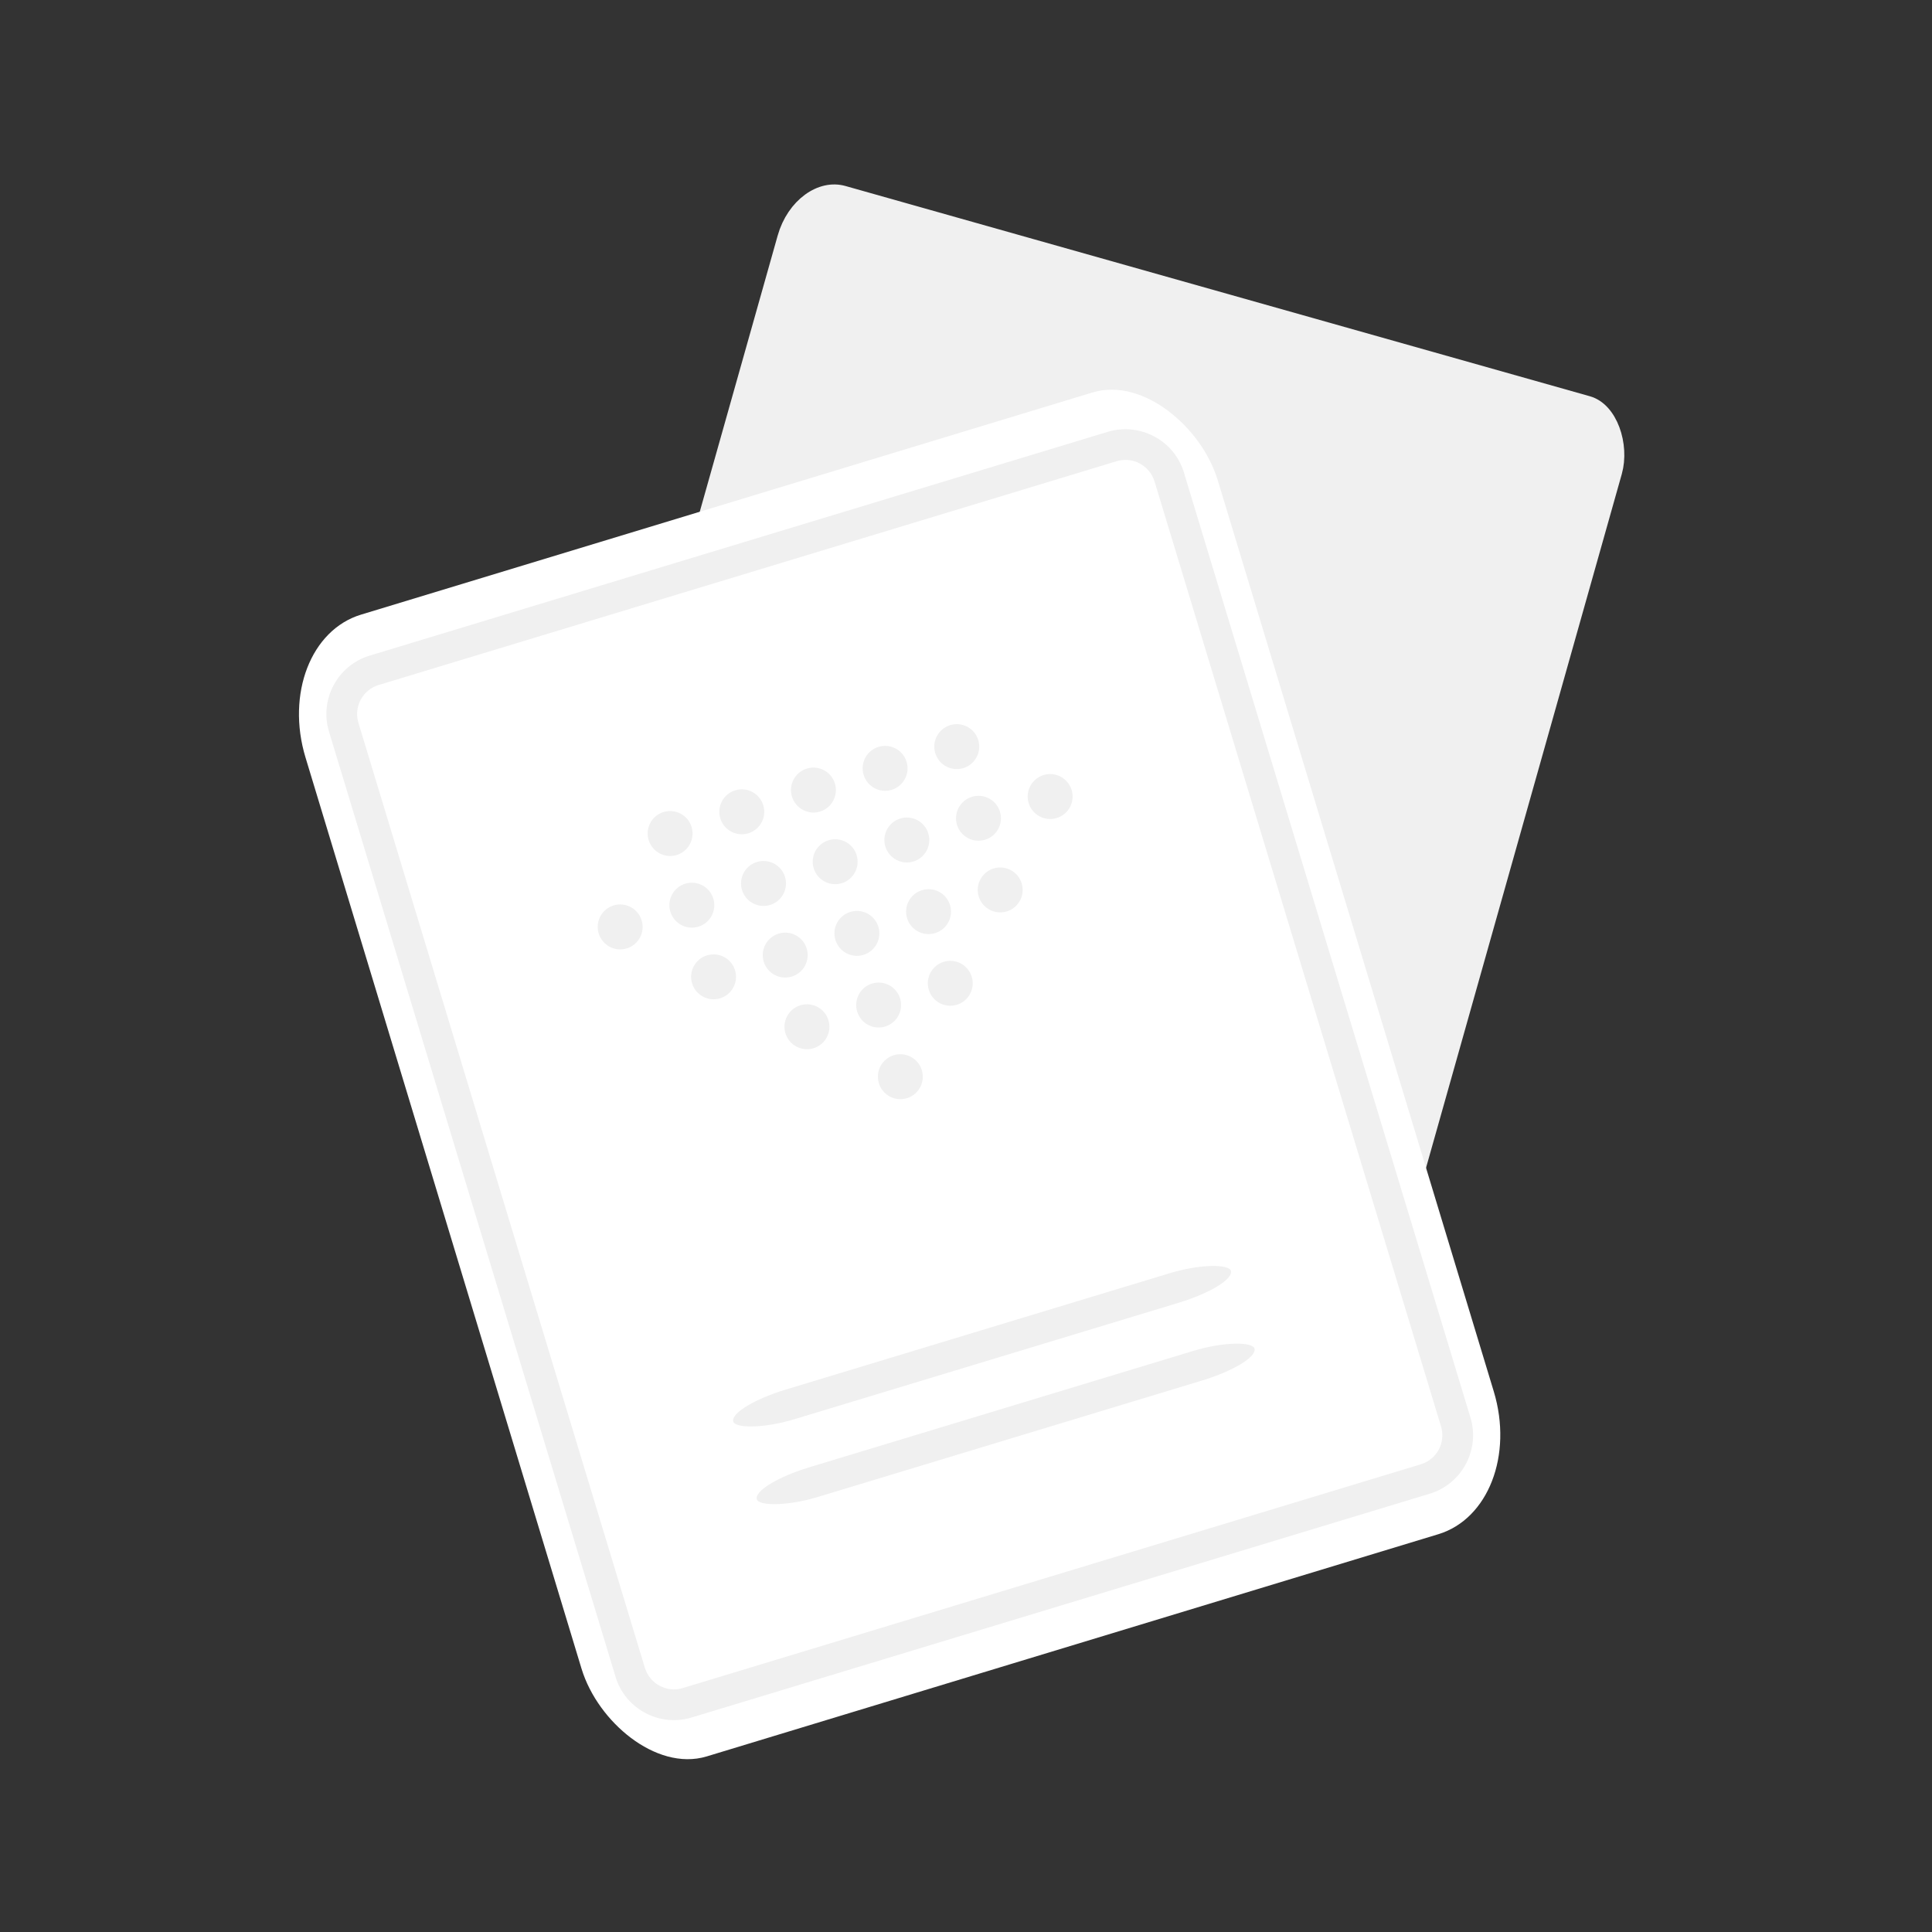 <?xml version="1.0" encoding="UTF-8"?>
<!DOCTYPE svg PUBLIC "-//W3C//DTD SVG 1.1//EN" "http://www.w3.org/Graphics/SVG/1.1/DTD/svg11.dtd">
<!-- Creator: CorelDRAW X7 -->
<svg xmlns="http://www.w3.org/2000/svg" xml:space="preserve" width="100px" height="100px" version="1.1" style="shape-rendering:geometricPrecision; text-rendering:geometricPrecision; image-rendering:optimizeQuality; fill-rule:evenodd; clip-rule:evenodd"
viewBox="0 0 56256 56256"
 xmlns:xlink="http://www.w3.org/1999/xlink">
 <rect x="0" y="0" width="56256" height="56256" fill="#333333" stroke="none"/>
 <defs>
  <style type="text/css">
   <![CDATA[
    .str1 {stroke:white;stroke-width:1124.88}
    .str0 {stroke:#F0F0F0;stroke-width:506.295}
    .fil0 {fill:none}
    .fil1 {fill:#F0F0F0}
    .fil2 {fill:white}
    .fil3 {fill:#F0F0F0;fill-rule:nonzero}
   ]]>
  </style>
 </defs>
 <g id="Layer_x0020_1">
  <rect class="fil0" width="56255" height="56255"/>
  <rect class="fil1 str0" transform="matrix(0.786 0.222 -0.283 1.003 23294.6 5316.34)" width="30765" height="30150" rx="1593" ry="1593"/>
  <rect class="fil2 str1" transform="matrix(0.833 -0.253 0.322 1.063 8527.67 19152.5)" width="30765" height="30150" rx="2597" ry="2597"/>
  <g>
   <path class="fil3" d="M10766 19090l21494 -6517c466,-140 948,-78 1348,136l3 0c400,213 720,581 862,1047l0 2 8345 27523c141,466 78,949 -136,1349 -214,401 -582,721 -1048,863l-2 0 -21496 6518c-467,141 -949,79 -1350,-135 -401,-214 -721,-582 -862,-1048l0 -2 -8345 -27524 0 -1c-141,-466 -79,-948 135,-1348 214,-401 582,-721 1048,-863l4 0zm21751 -5661l-21495 6518c-231,70 -414,230 -520,428 -106,198 -136,439 -66,670l0 1 8343 27522 1 0c70,230 230,414 428,519 199,107 439,137 671,67l21495 -6517 0 -1c232,-70 415,-229 520,-427 106,-199 136,-440 67,-671l-8344 -27523 -1 0c-70,-230 -229,-413 -428,-518l1 -1c-199,-106 -440,-137 -672,-67zm-22081 7617l0 0 0 0zm-857 256l0 -1 0 1z"/>
  </g>
  <path class="fil1" d="M22225 23448c-105,-346 -470,-541 -815,-436 -346,105 -542,470 -437,815 105,346 470,542 817,437 345,-105 540,-471 435,-816zm8979 -445c-105,-345 -470,-540 -815,-436 -346,105 -541,471 -437,816 105,346 471,542 816,437 347,-105 541,-470 436,-817zm-2087 633c-104,-345 -469,-540 -814,-435 -346,104 -542,470 -438,815 105,346 471,541 817,436 346,-104 540,-469 435,-816zm-2086 633c-105,-346 -470,-541 -816,-436 -345,105 -540,470 -436,815 105,346 471,542 815,438 347,-105 542,-471 437,-817zm-8347 2531c-105,-346 -469,-541 -816,-436 -345,105 -540,470 -436,815 106,346 470,542 817,437 345,-105 540,-470 435,-816zm6260 -1899c-104,-345 -470,-540 -815,-435 -346,105 -541,470 -436,815 105,346 470,541 815,437 346,-105 541,-470 436,-817zm-2086 633c-105,-346 -470,-540 -816,-436 -346,105 -541,471 -437,815 106,347 471,543 817,438 346,-105 541,-471 436,-817zm-2087 633c-105,-345 -471,-541 -816,-436 -346,105 -540,470 -435,815 105,347 469,542 815,437 345,-104 541,-470 436,-816zm7714 -4618c-105,-345 -470,-540 -815,-435 -346,105 -542,470 -437,815 104,346 470,542 817,437 345,-105 540,-470 435,-817zm1265 4174c-105,-346 -470,-540 -815,-436 -345,105 -542,470 -437,815 105,346 470,542 817,437 345,-105 540,-471 435,-816zm-9612 -1643c-104,-345 -470,-540 -815,-436 -346,105 -541,471 -436,816 105,345 470,542 815,437 346,-105 541,-471 436,-817zm1266 4174c-105,-347 -471,-541 -816,-436 -346,105 -541,469 -436,815 105,345 470,541 815,436 346,-105 541,-470 437,-815zm4994 -6072c-105,-345 -469,-540 -815,-435 -346,104 -541,470 -436,814 105,347 470,543 815,438 347,-105 541,-471 436,-817zm1265 4173c-104,-345 -469,-540 -815,-435 -345,104 -541,469 -436,815 105,346 470,541 815,436 347,-105 541,-470 436,-816zm-2086 633c-105,-346 -470,-540 -816,-435 -345,104 -541,469 -436,814 105,346 471,542 816,437 345,-105 541,-470 436,-816zm633 2087c-105,-346 -471,-541 -816,-436 -346,105 -540,470 -435,816 104,345 469,540 814,436 346,-105 542,-471 437,-816zm632 2087c-105,-346 -469,-541 -816,-437 -344,105 -540,471 -435,816 104,346 470,542 815,437 346,-105 541,-471 436,-816zm-2531 -8348c-104,-344 -469,-540 -815,-435 -345,105 -541,470 -436,816 105,345 471,541 816,437 345,-105 540,-471 435,-818zm-821 4807c-104,-346 -470,-541 -814,-436 -347,105 -543,470 -438,815 105,346 470,541 817,436 345,-104 540,-470 435,-815zm633 2087c-105,-346 -470,-541 -815,-437 -347,105 -542,471 -437,816 105,346 470,541 817,436 345,-105 540,-470 435,-815zm4173 -1265c-104,-346 -469,-542 -816,-437 -345,105 -540,470 -435,816 104,345 470,540 815,436 346,-106 541,-470 436,-815z"/>
  <rect class="fil1" transform="matrix(3.913 -1.186 0.308 1.017 21221 40964.6)" width="3703" height="846" rx="423" ry="423"/>
  <rect class="fil1" transform="matrix(3.913 -1.186 0.308 1.017 21907 43227.1)" width="3703" height="846" rx="423" ry="423"/>
 </g>
</svg>

